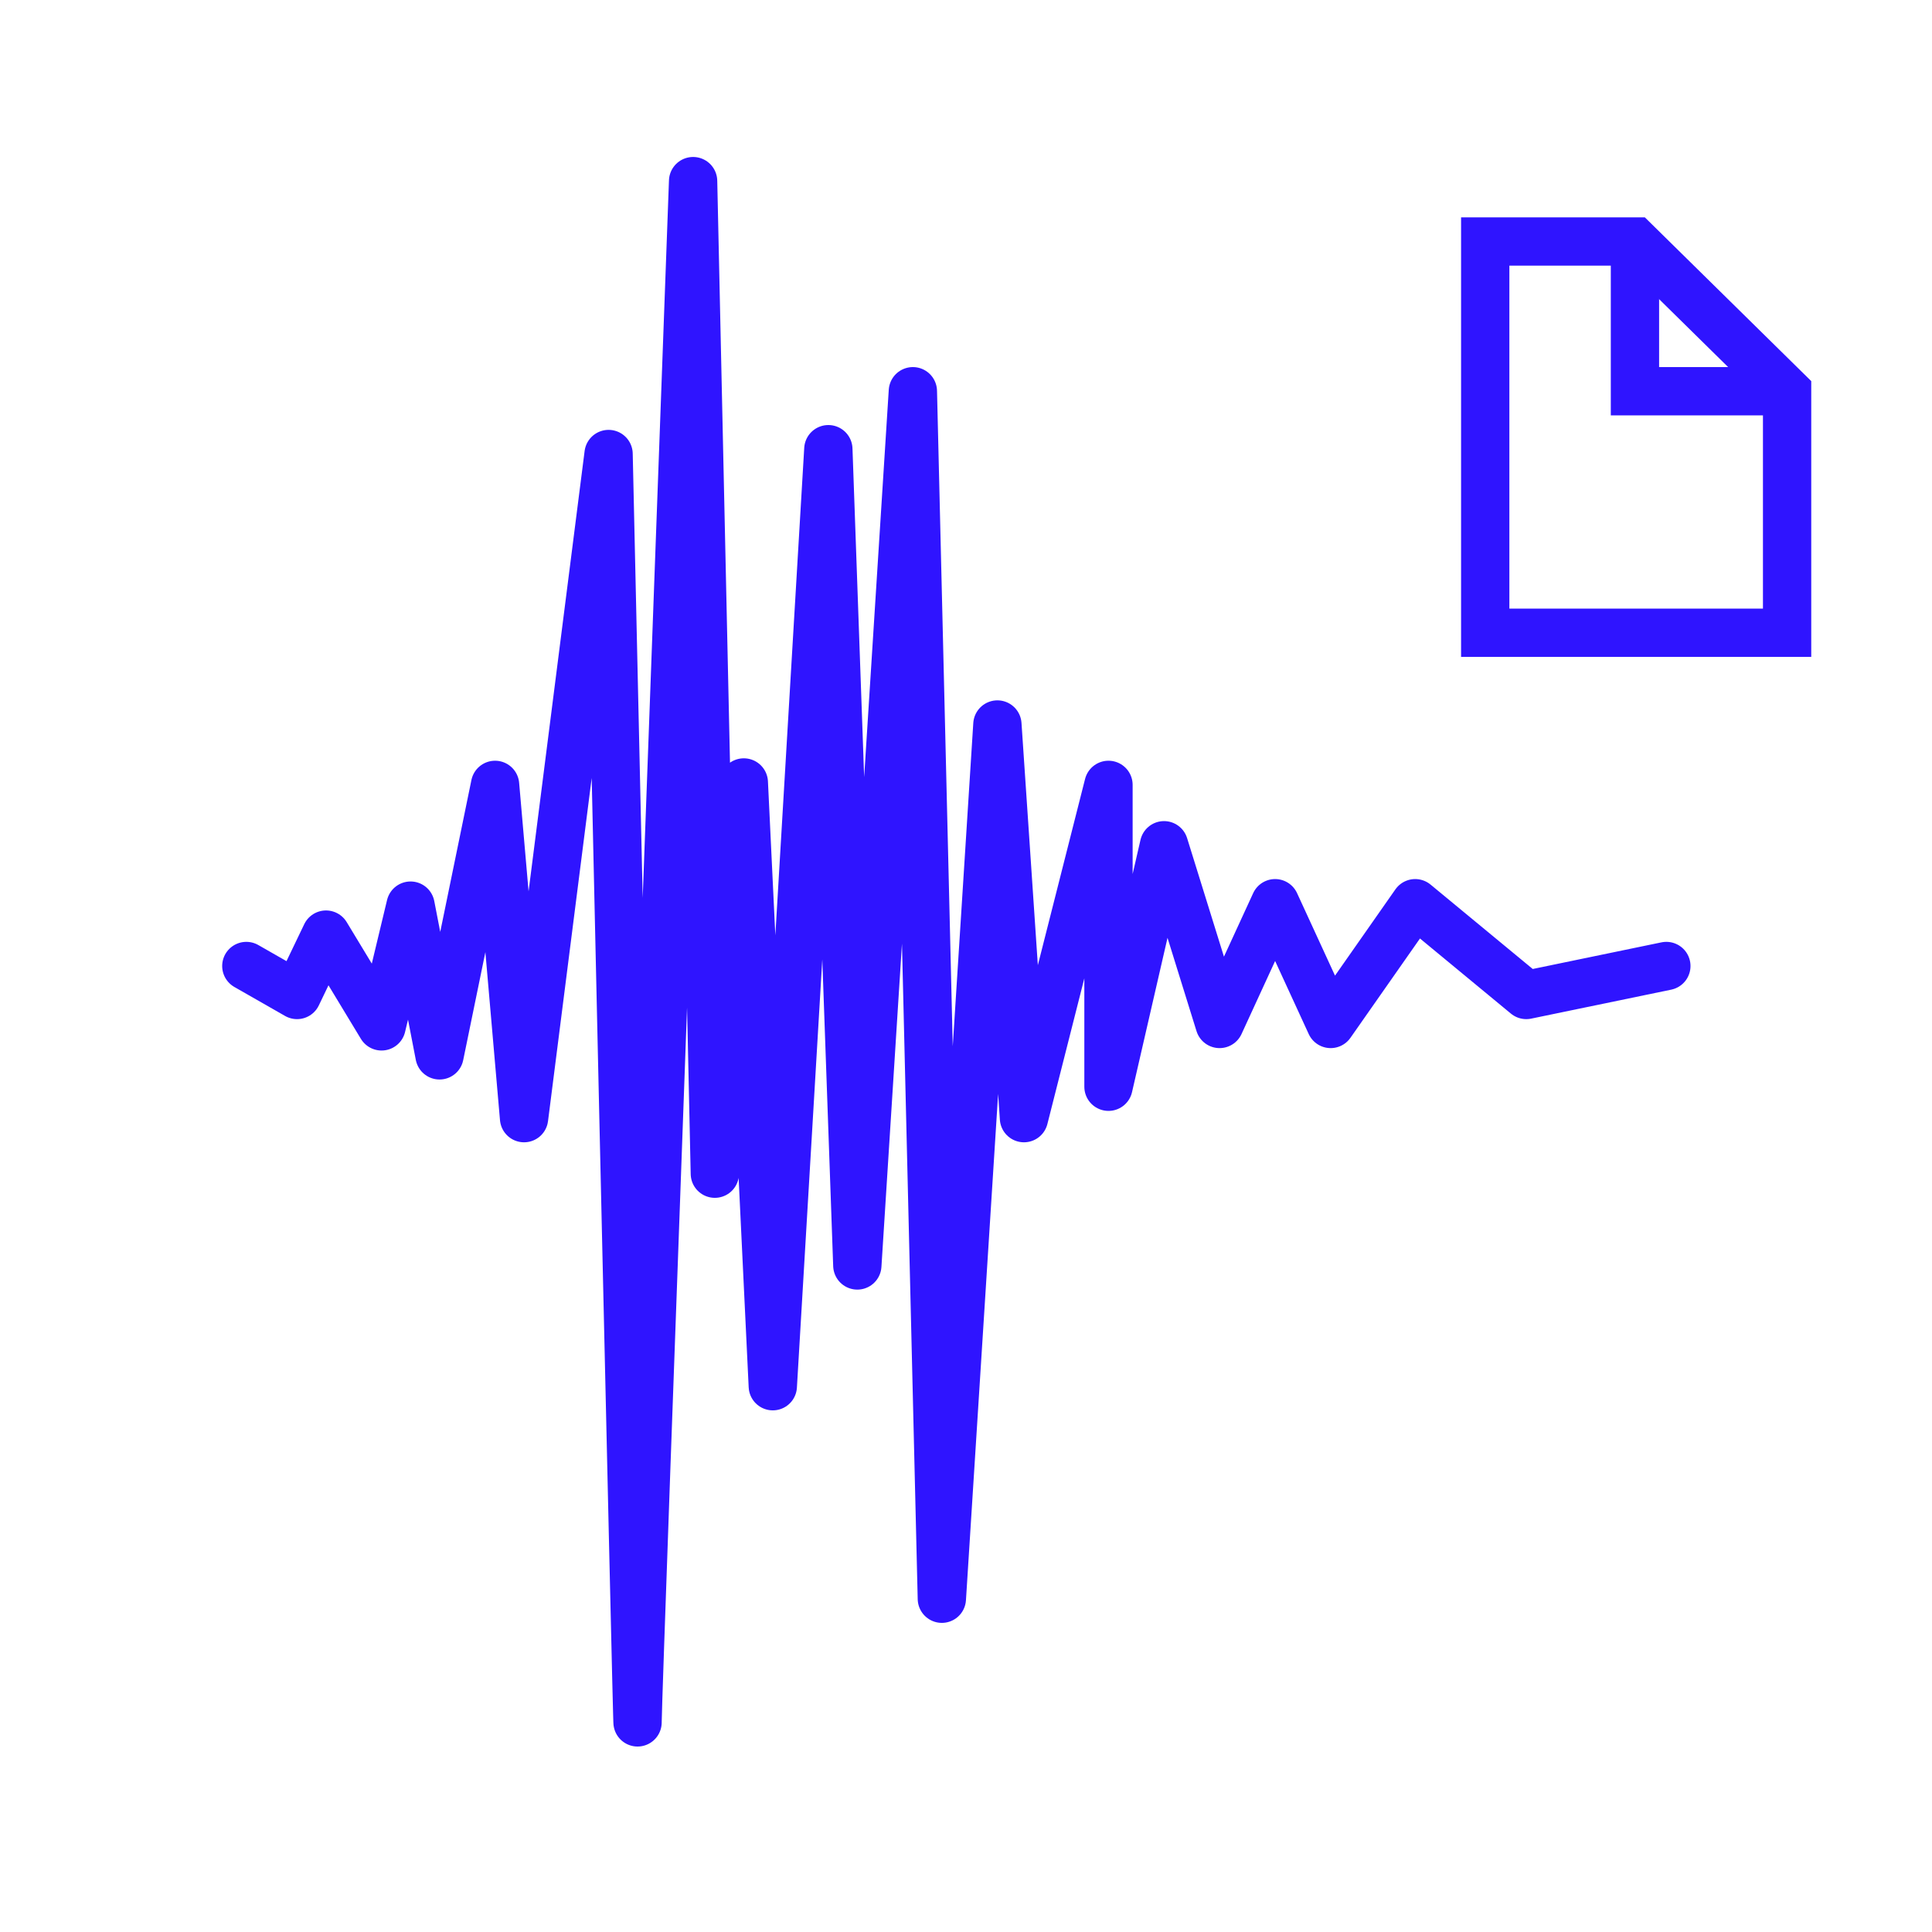 <?xml version="1.0" encoding="utf-8"?>
<!-- Generator: Adobe Illustrator 23.0.4, SVG Export Plug-In . SVG Version: 6.00 Build 0)  -->
<svg version="1.1" id="Ebene_1" xmlns="http://www.w3.org/2000/svg" xmlns:xlink="http://www.w3.org/1999/xlink" x="0px" y="0px"
	 viewBox="0 0 80 80" style="enable-background:new 0 0 80 80;" xml:space="preserve">
<style type="text/css">
	.st0{fill:#1D1D1B;}
	.st1{fill:none;stroke:#1D1D1B;stroke-width:2;stroke-miterlimit:10;}
	.st2{fill:#2F14FF;}
	.st3{fill:none;stroke:#C6C6C5;stroke-width:2;stroke-miterlimit:10;}
	.st4{fill:none;stroke:#1D1D1B;stroke-width:5;stroke-miterlimit:10;}
	.st5{fill:none;stroke:#2F14FF;stroke-width:6.504;stroke-miterlimit:10;}
	.st6{fill:#B0B0B0;stroke:#B0B0B0;stroke-width:2;stroke-miterlimit:10;}
	.st7{fill:#1D1D1B;stroke:#1D1D1B;stroke-width:3;stroke-miterlimit:10;}
	.st8{fill:#FFFFFF;}
	.st9{fill:none;stroke:#FFFFFF;stroke-width:4;stroke-miterlimit:10;}
	.st10{fill:none;stroke:#1D1D1B;stroke-width:4;stroke-miterlimit:10;}
	.st11{fill:none;stroke:#1D1D1B;stroke-miterlimit:10;}
	.st12{fill:none;stroke:#1D1D1B;stroke-width:2;stroke-linecap:round;stroke-miterlimit:10;}
	.st13{fill:none;stroke:#1D1D1B;stroke-width:2;stroke-linejoin:round;stroke-miterlimit:10;}
	.st14{fill:#FFFFFF;stroke:#1D1D1B;stroke-miterlimit:10;}
	.st15{fill:none;stroke:#FFFFFF;stroke-width:2;stroke-miterlimit:10;}
	.st16{fill:none;stroke:#2F14FF;stroke-width:2;stroke-miterlimit:10;}
	.st17{fill:none;stroke:#2F14FF;stroke-width:2;stroke-linecap:round;stroke-linejoin:round;stroke-miterlimit:10;}
	.st18{fill:none;stroke:#1D1D1B;stroke-width:2;stroke-linecap:round;stroke-linejoin:round;stroke-miterlimit:10;}
	.st19{opacity:0.65;fill:#1D1D1B;}
	.st20{opacity:0.61;fill:#1D1D1B;}
	.st21{fill:#E5007E;}
	.st22{fill:none;stroke:#E5007E;stroke-width:7;stroke-miterlimit:10;}
</style>
<polygon class="st16" points="74,16.2 74,26.2 61.5,26.2 61.5,10 67.7,10 "/>
<path class="st17" d="M69,40l-5.8,1.2l-4.6-3.8l-3.5,5l-2.3-5l-2.3,5L48.2,35l-2.3,10V32.5l-3.5,13.8L41.3,30L39,66.2l-1.2-50
	l-2.3,36.2l-1.2-33.8l-2.3,38.8l-1.2-25l-1.2,16.2L28.7,7.5c0,0-2.3,62.5-2.3,63.8s-1.2-52.5-1.2-52.5l-3.5,27.5l-1.2-13.8
	l-2.3,11.2l-1.2-6.2l-1.2,5l-2.3-3.8l-1.2,2.5L10.2,40"/>
<polyline class="st16" points="67.7,10 67.7,16.2 74,16.2 "/>
</svg>
